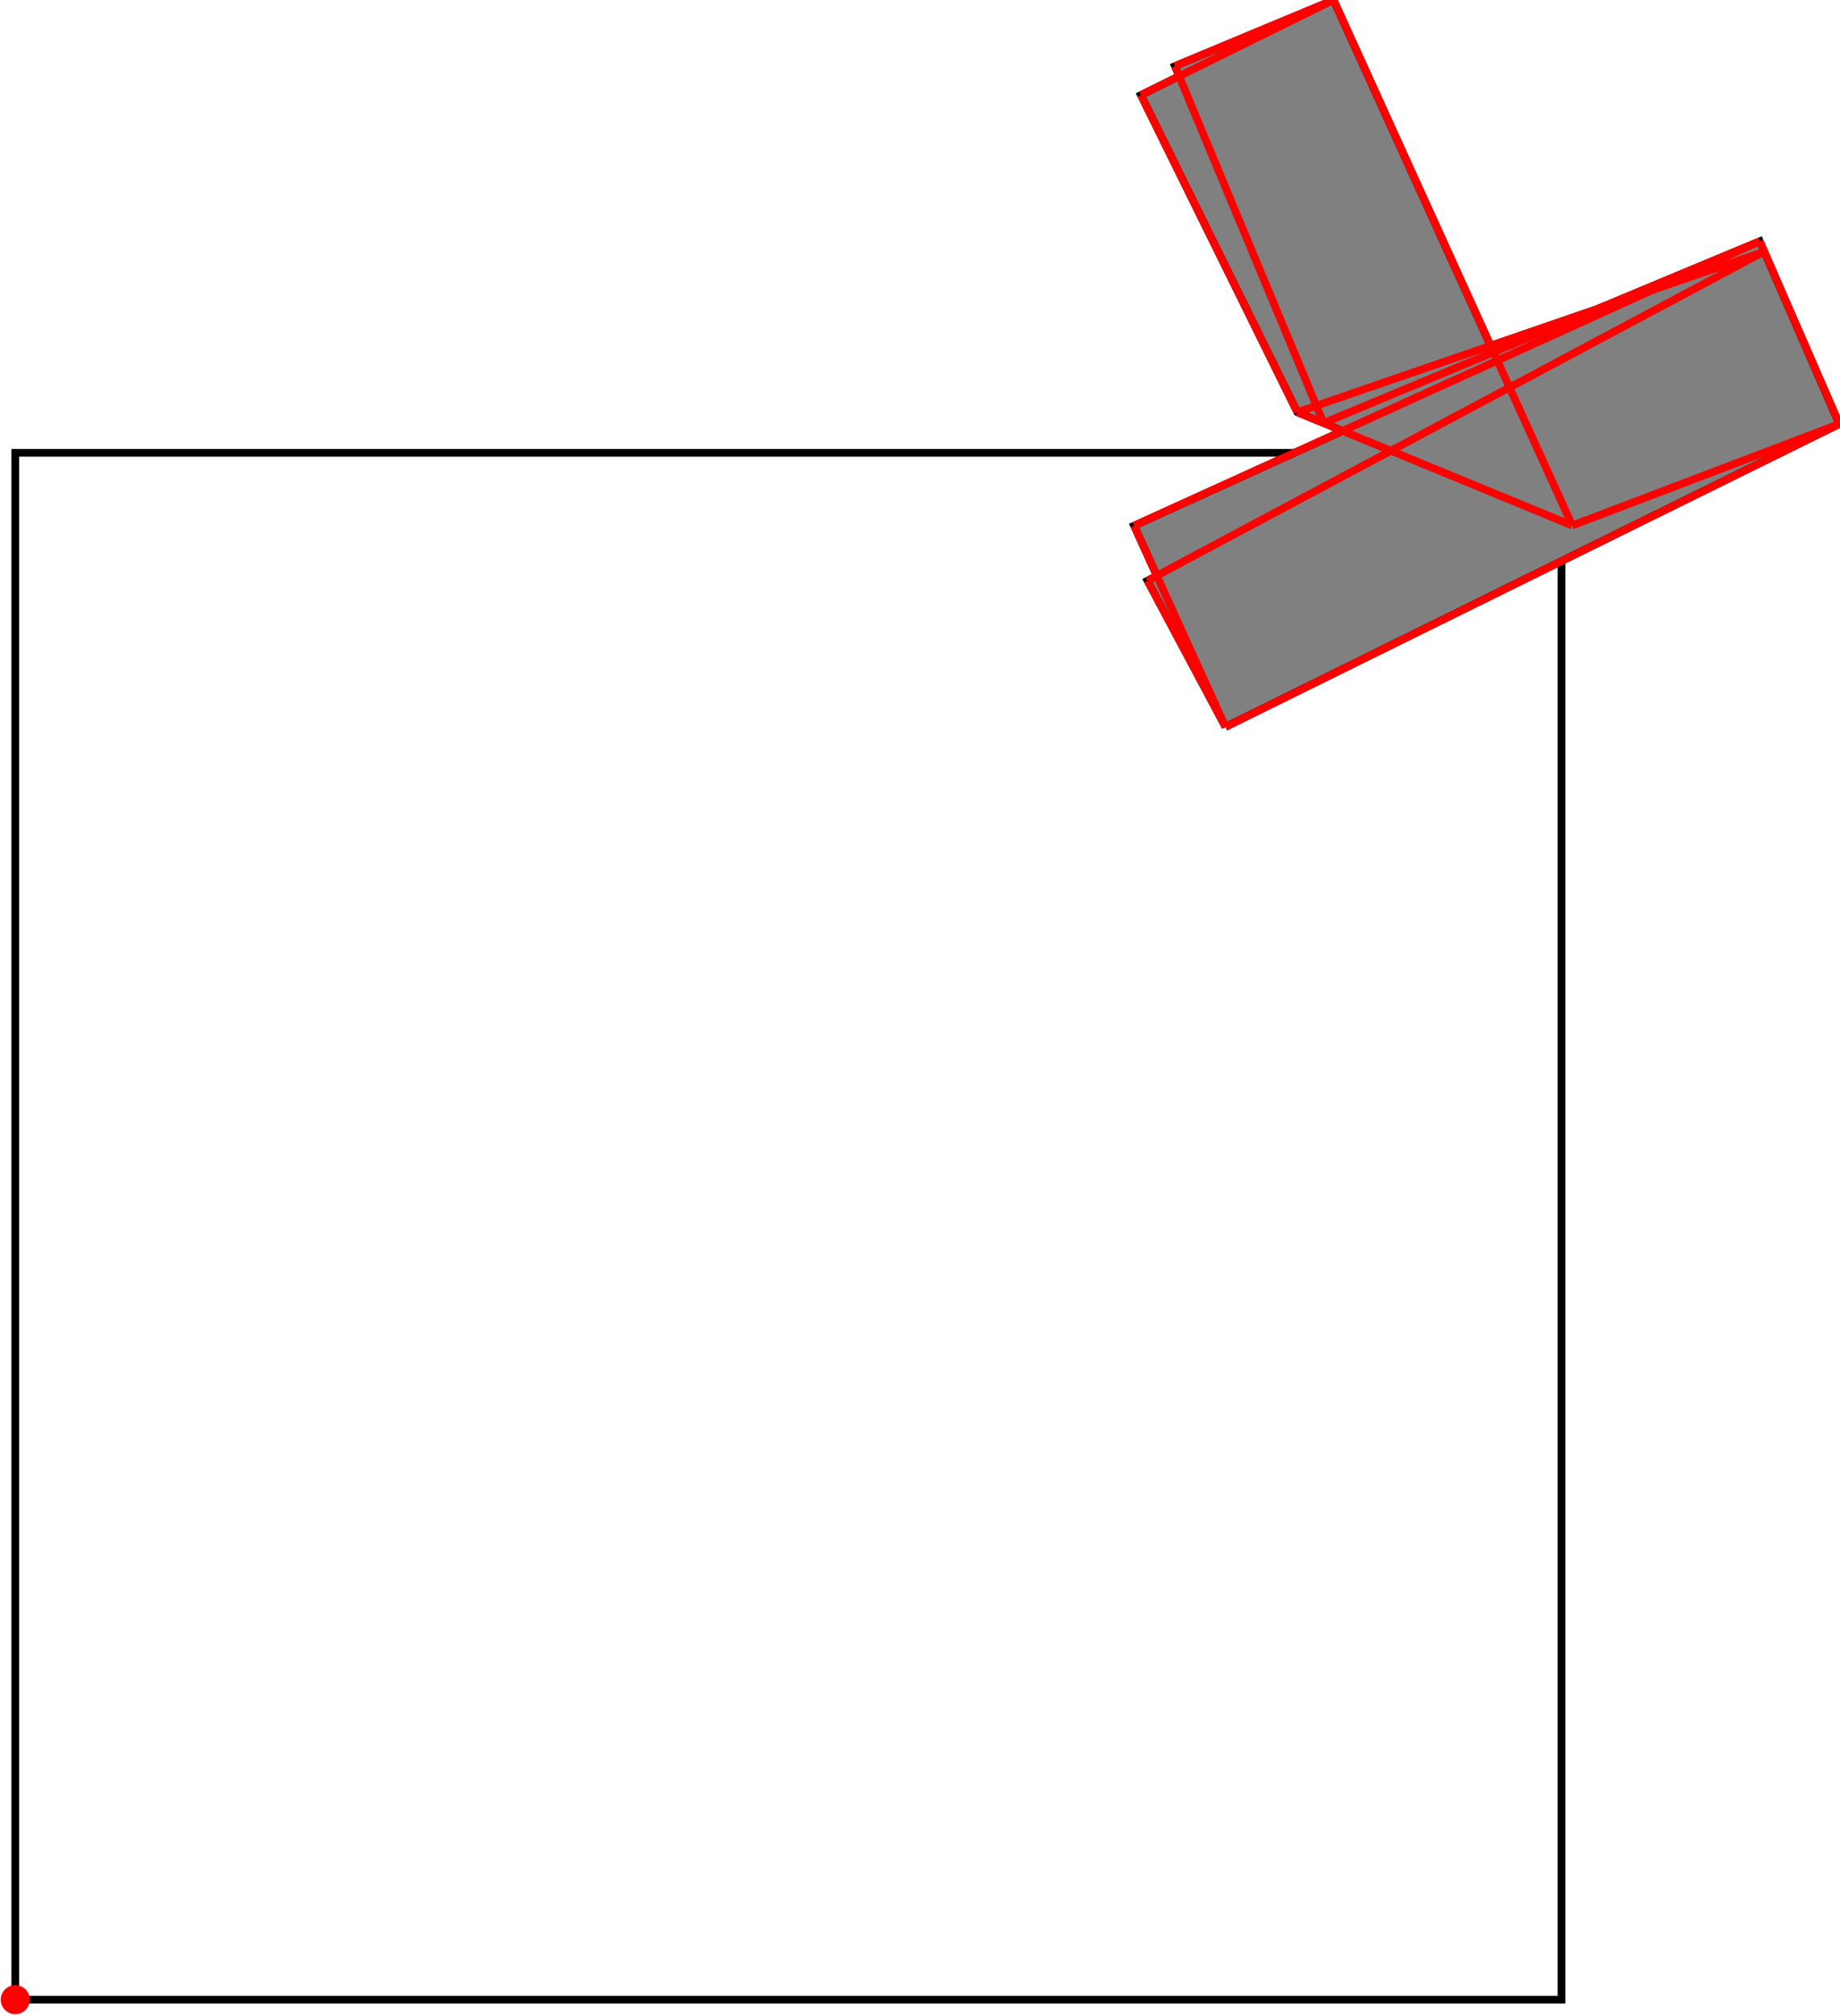 <?xml version="1.0" encoding="UTF-8"?>
<!DOCTYPE svg PUBLIC "-//W3C//DTD SVG 1.1//EN"
    "http://www.w3.org/Graphics/SVG/1.1/DTD/svg11.dtd"><svg xmlns="http://www.w3.org/2000/svg" height="547.559" stroke-opacity="1" viewBox="0 0 500 548" font-size="1" width="500" xmlns:xlink="http://www.w3.org/1999/xlink" stroke="rgb(0,0,0)" version="1.1"><defs></defs><g stroke-linejoin="miter" stroke-opacity="1.0" fill-opacity="0.0" stroke="rgb(0,0,0)" stroke-width="2.093" fill="rgb(0,0,0)" stroke-linecap="butt" stroke-miterlimit="10.0"><path d="M 424.461,543.607 l -0,-420.509 h -420.509 l -0,420.509 Z"/></g><g stroke-linejoin="miter" stroke-opacity="1.0" fill-opacity="1.0" stroke="rgb(0,0,0)" stroke-width="2.093" fill="rgb(128,128,128)" stroke-linecap="butt" stroke-miterlimit="10.0"><path d="M 333.078,197.604 l 166.922,-82.342 l -21.627,-49.67 l -44.284,18.452 l -28.914,9.946 l -42.712,-93.99 l -43.129,17.971 l 1.142,2.741 l -10.391,5.126 l 42.537,86.231 l 12.317,5.072 l -56.714,25.773 l 6.176,13.59 l -2.526,1.348 l 21.204,39.753 Z"/></g><g stroke-linejoin="miter" stroke-opacity="1.0" fill-opacity="1.0" stroke="rgb(0,0,0)" stroke-width="0.0" fill="rgb(255,0,0)" stroke-linecap="butt" stroke-miterlimit="10.0"><path d="M 7.904,543.607 c 0,-2.183 -1.769,-3.952 -3.952 -3.952c -2.183,-0 -3.952,1.769 -3.952 3.952c -0,2.183 1.769,3.952 3.952 3.952c 2.183,0 3.952,-1.769 3.952 -3.952Z"/></g><g stroke-linejoin="miter" stroke-opacity="1.0" fill-opacity="0.0" stroke="rgb(255,0,0)" stroke-width="2.093" fill="rgb(0,0,0)" stroke-linecap="butt" stroke-miterlimit="10.0"><path d="M 427.378,142.851 l -74.756,-30.782 "/></g><g stroke-linejoin="miter" stroke-opacity="1.0" fill-opacity="0.0" stroke="rgb(255,0,0)" stroke-width="2.093" fill="rgb(0,0,0)" stroke-linecap="butt" stroke-miterlimit="10.0"><path d="M 319.334,17.971 l 43.129,-17.971 "/></g><g stroke-linejoin="miter" stroke-opacity="1.0" fill-opacity="0.0" stroke="rgb(255,0,0)" stroke-width="2.093" fill="rgb(0,0,0)" stroke-linecap="butt" stroke-miterlimit="10.0"><path d="M 310.085,25.837 l 52.378,-25.837 "/></g><g stroke-linejoin="miter" stroke-opacity="1.0" fill-opacity="0.0" stroke="rgb(255,0,0)" stroke-width="2.093" fill="rgb(0,0,0)" stroke-linecap="butt" stroke-miterlimit="10.0"><path d="M 352.622,112.069 l 126.97,-43.678 "/></g><g stroke-linejoin="miter" stroke-opacity="1.0" fill-opacity="0.0" stroke="rgb(255,0,0)" stroke-width="2.093" fill="rgb(0,0,0)" stroke-linecap="butt" stroke-miterlimit="10.0"><path d="M 500,115.262 l -21.627,-49.67 "/></g><g stroke-linejoin="miter" stroke-opacity="1.0" fill-opacity="0.0" stroke="rgb(255,0,0)" stroke-width="2.093" fill="rgb(0,0,0)" stroke-linecap="butt" stroke-miterlimit="10.0"><path d="M 359.768,115.011 l 118.605,-49.419 "/></g><g stroke-linejoin="miter" stroke-opacity="1.0" fill-opacity="0.0" stroke="rgb(255,0,0)" stroke-width="2.093" fill="rgb(0,0,0)" stroke-linecap="butt" stroke-miterlimit="10.0"><path d="M 427.378,142.851 l -64.915,-142.851 "/></g><g stroke-linejoin="miter" stroke-opacity="1.0" fill-opacity="0.0" stroke="rgb(255,0,0)" stroke-width="2.093" fill="rgb(0,0,0)" stroke-linecap="butt" stroke-miterlimit="10.0"><path d="M 352.622,112.069 l -42.537,-86.231 "/></g><g stroke-linejoin="miter" stroke-opacity="1.0" fill-opacity="0.0" stroke="rgb(255,0,0)" stroke-width="2.093" fill="rgb(0,0,0)" stroke-linecap="butt" stroke-miterlimit="10.0"><path d="M 308.224,142.913 l 170.148,-77.321 "/></g><g stroke-linejoin="miter" stroke-opacity="1.0" fill-opacity="0.0" stroke="rgb(255,0,0)" stroke-width="2.093" fill="rgb(0,0,0)" stroke-linecap="butt" stroke-miterlimit="10.0"><path d="M 333.078,197.604 l -21.204,-39.753 "/></g><g stroke-linejoin="miter" stroke-opacity="1.0" fill-opacity="0.0" stroke="rgb(255,0,0)" stroke-width="2.093" fill="rgb(0,0,0)" stroke-linecap="butt" stroke-miterlimit="10.0"><path d="M 427.378,142.851 l 72.622,-27.589 "/></g><g stroke-linejoin="miter" stroke-opacity="1.0" fill-opacity="0.0" stroke="rgb(255,0,0)" stroke-width="2.093" fill="rgb(0,0,0)" stroke-linecap="butt" stroke-miterlimit="10.0"><path d="M 359.768,115.011 l -40.434,-97.041 "/></g><g stroke-linejoin="miter" stroke-opacity="1.0" fill-opacity="0.0" stroke="rgb(255,0,0)" stroke-width="2.093" fill="rgb(0,0,0)" stroke-linecap="butt" stroke-miterlimit="10.0"><path d="M 333.078,197.604 l -24.853,-54.691 "/></g><g stroke-linejoin="miter" stroke-opacity="1.0" fill-opacity="0.0" stroke="rgb(255,0,0)" stroke-width="2.093" fill="rgb(0,0,0)" stroke-linecap="butt" stroke-miterlimit="10.0"><path d="M 311.874,157.851 l 167.718,-89.46 "/></g><g stroke-linejoin="miter" stroke-opacity="1.0" fill-opacity="0.0" stroke="rgb(255,0,0)" stroke-width="2.093" fill="rgb(0,0,0)" stroke-linecap="butt" stroke-miterlimit="10.0"><path d="M 333.078,197.604 l 166.922,-82.342 "/></g></svg>
